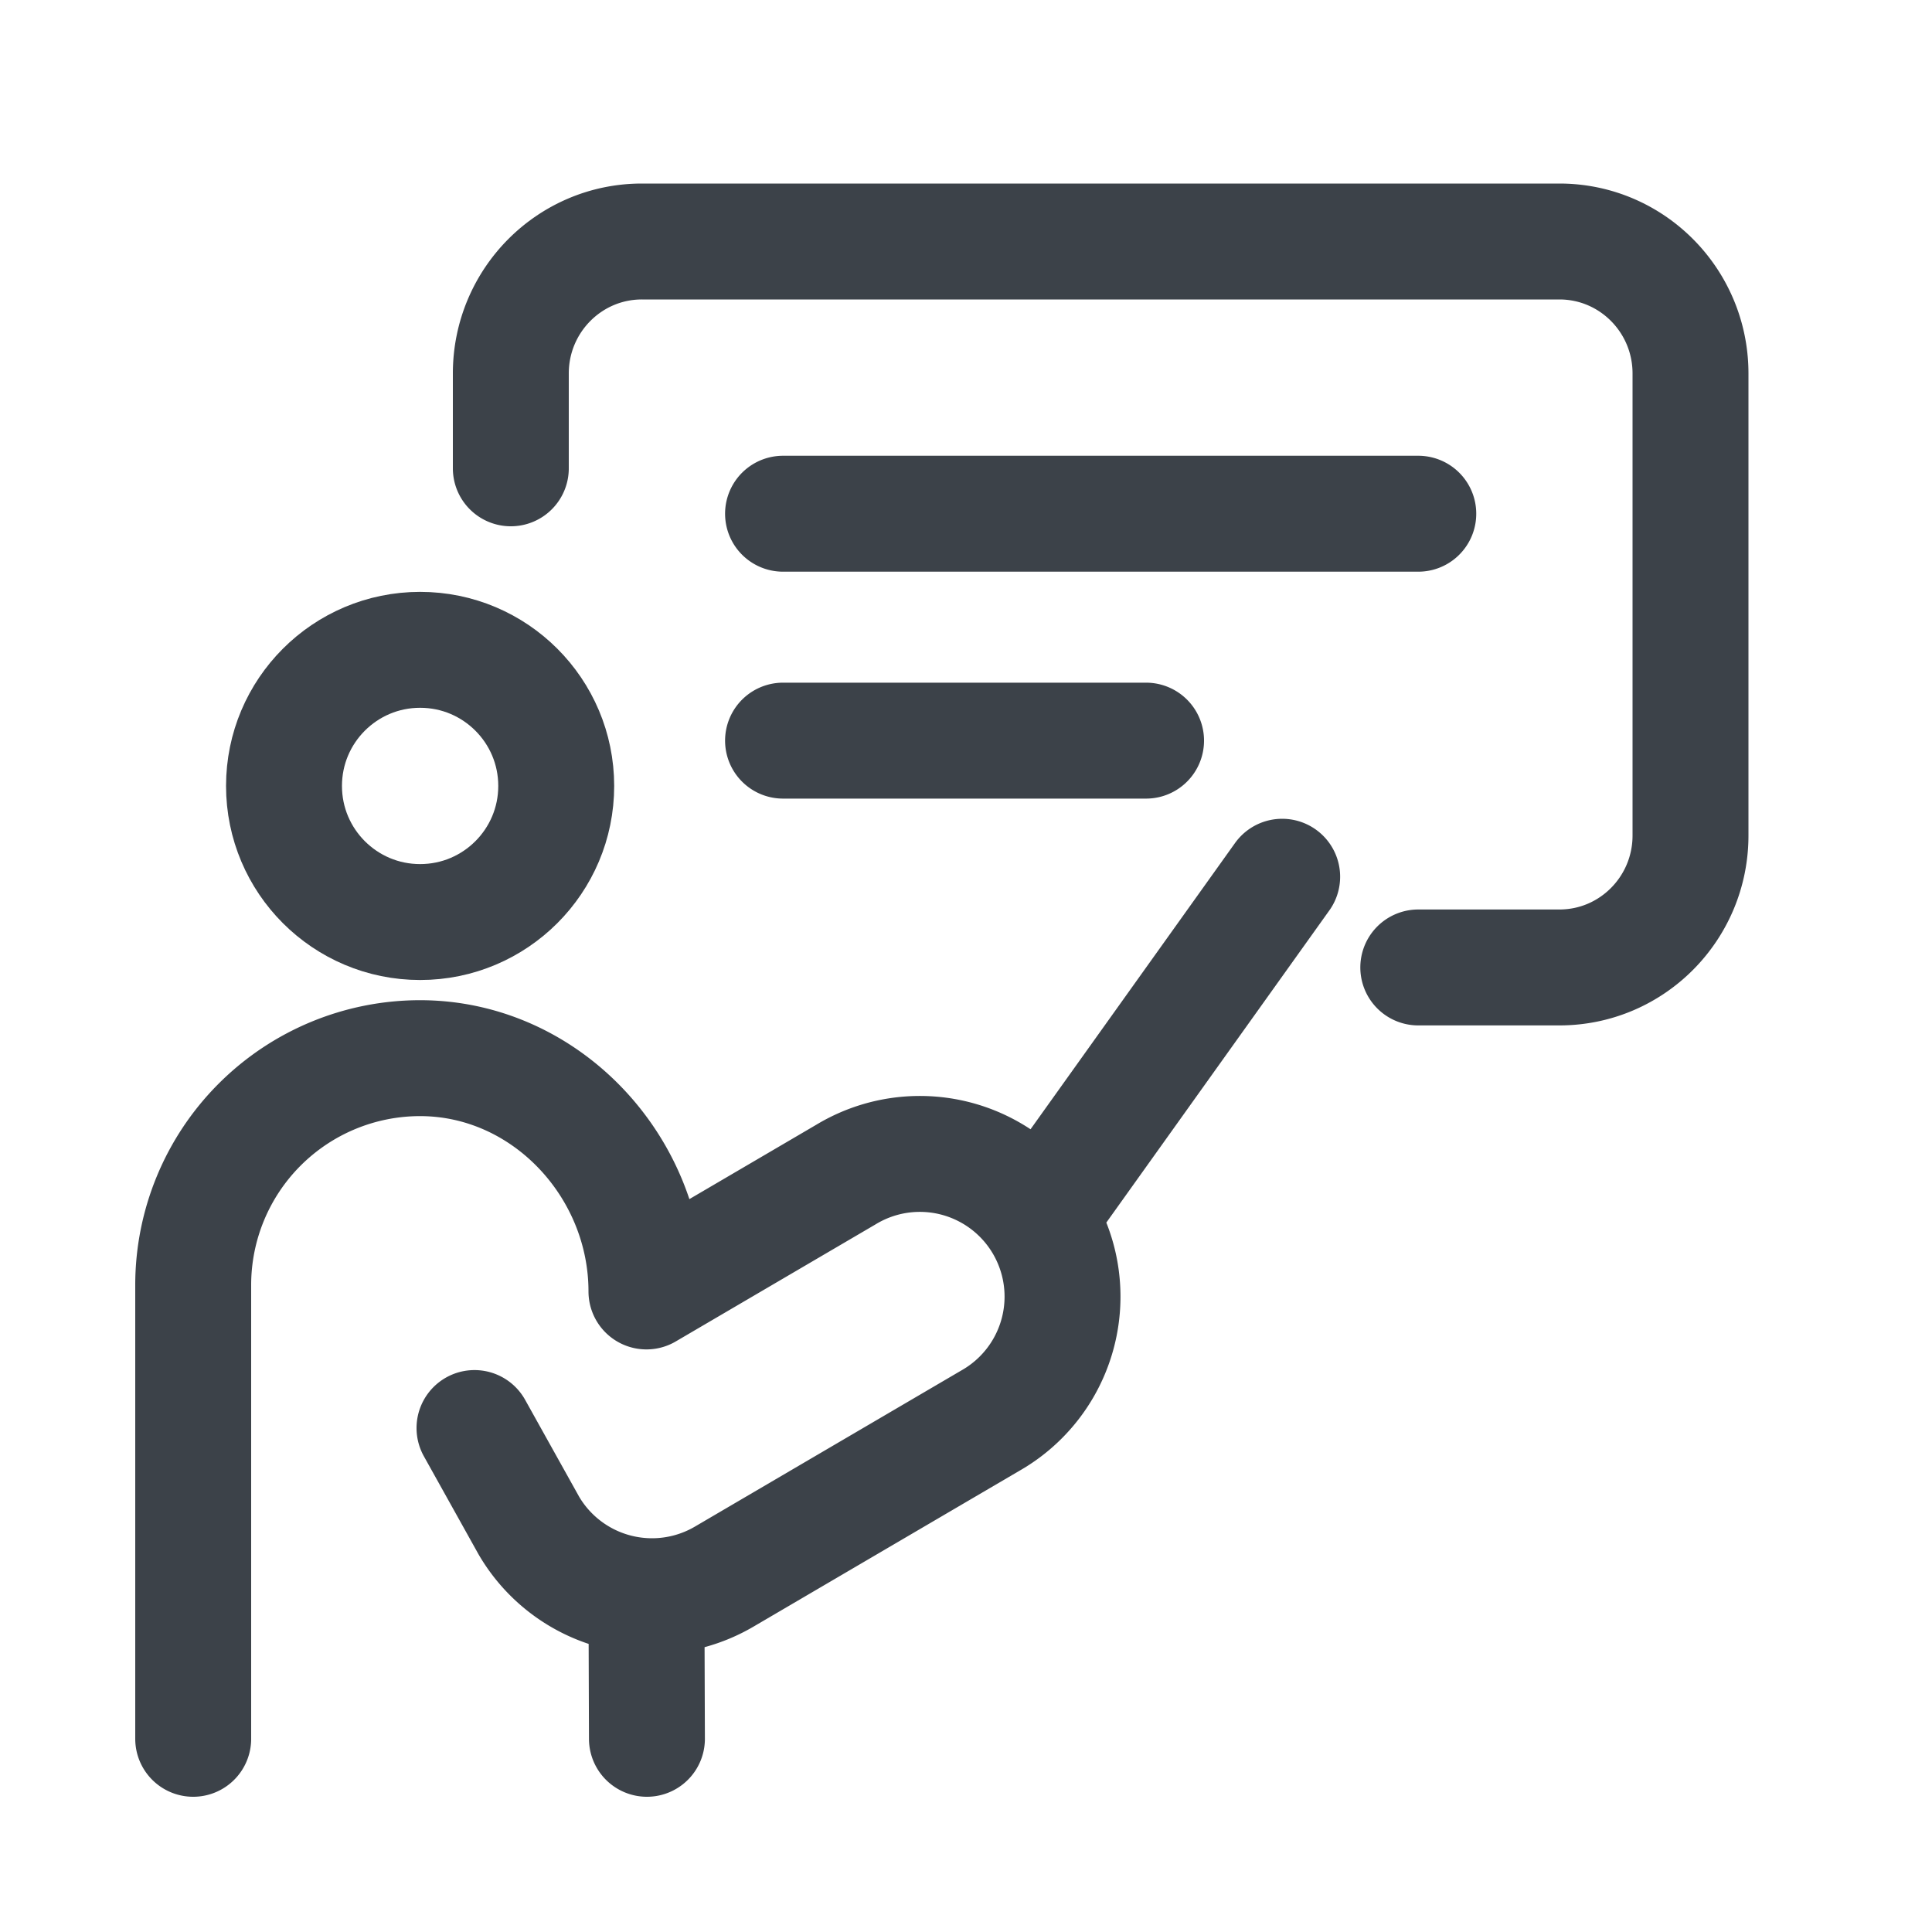 <svg width="20" height="20" viewBox="0 0 20 20" fill="none" xmlns="http://www.w3.org/2000/svg">
    <circle cx="4.349" cy="8.136" r="1.409" stroke="#3C4249" stroke-width="1.2" stroke-linecap="round" stroke-linejoin="round"/>
    <path d="M14.682 10.015h1.461c.75 0 1.357-.612 1.357-1.366V3.866c0-.754-.607-1.366-1.357-1.366H6.645c-.75 0-1.357.612-1.357 1.366v.982M8.106 5.318h6.576M8.106 7.667h3.758M10.924 12.364l2.349-3.288M2 18v-4.697a2.349 2.349 0 0 1 2.348-2.349c1.298 0 2.344 1.118 2.344 2.415l2.065-1.21a1.477 1.477 0 1 1 1.494 2.548l-2.754 1.614a1.477 1.477 0 0 1-2.022-.528l-.563-1.01M6.697 18l-.005-1.477" stroke="#3C4249" stroke-width="1.2" stroke-linecap="round" stroke-linejoin="round"/>
</svg>

